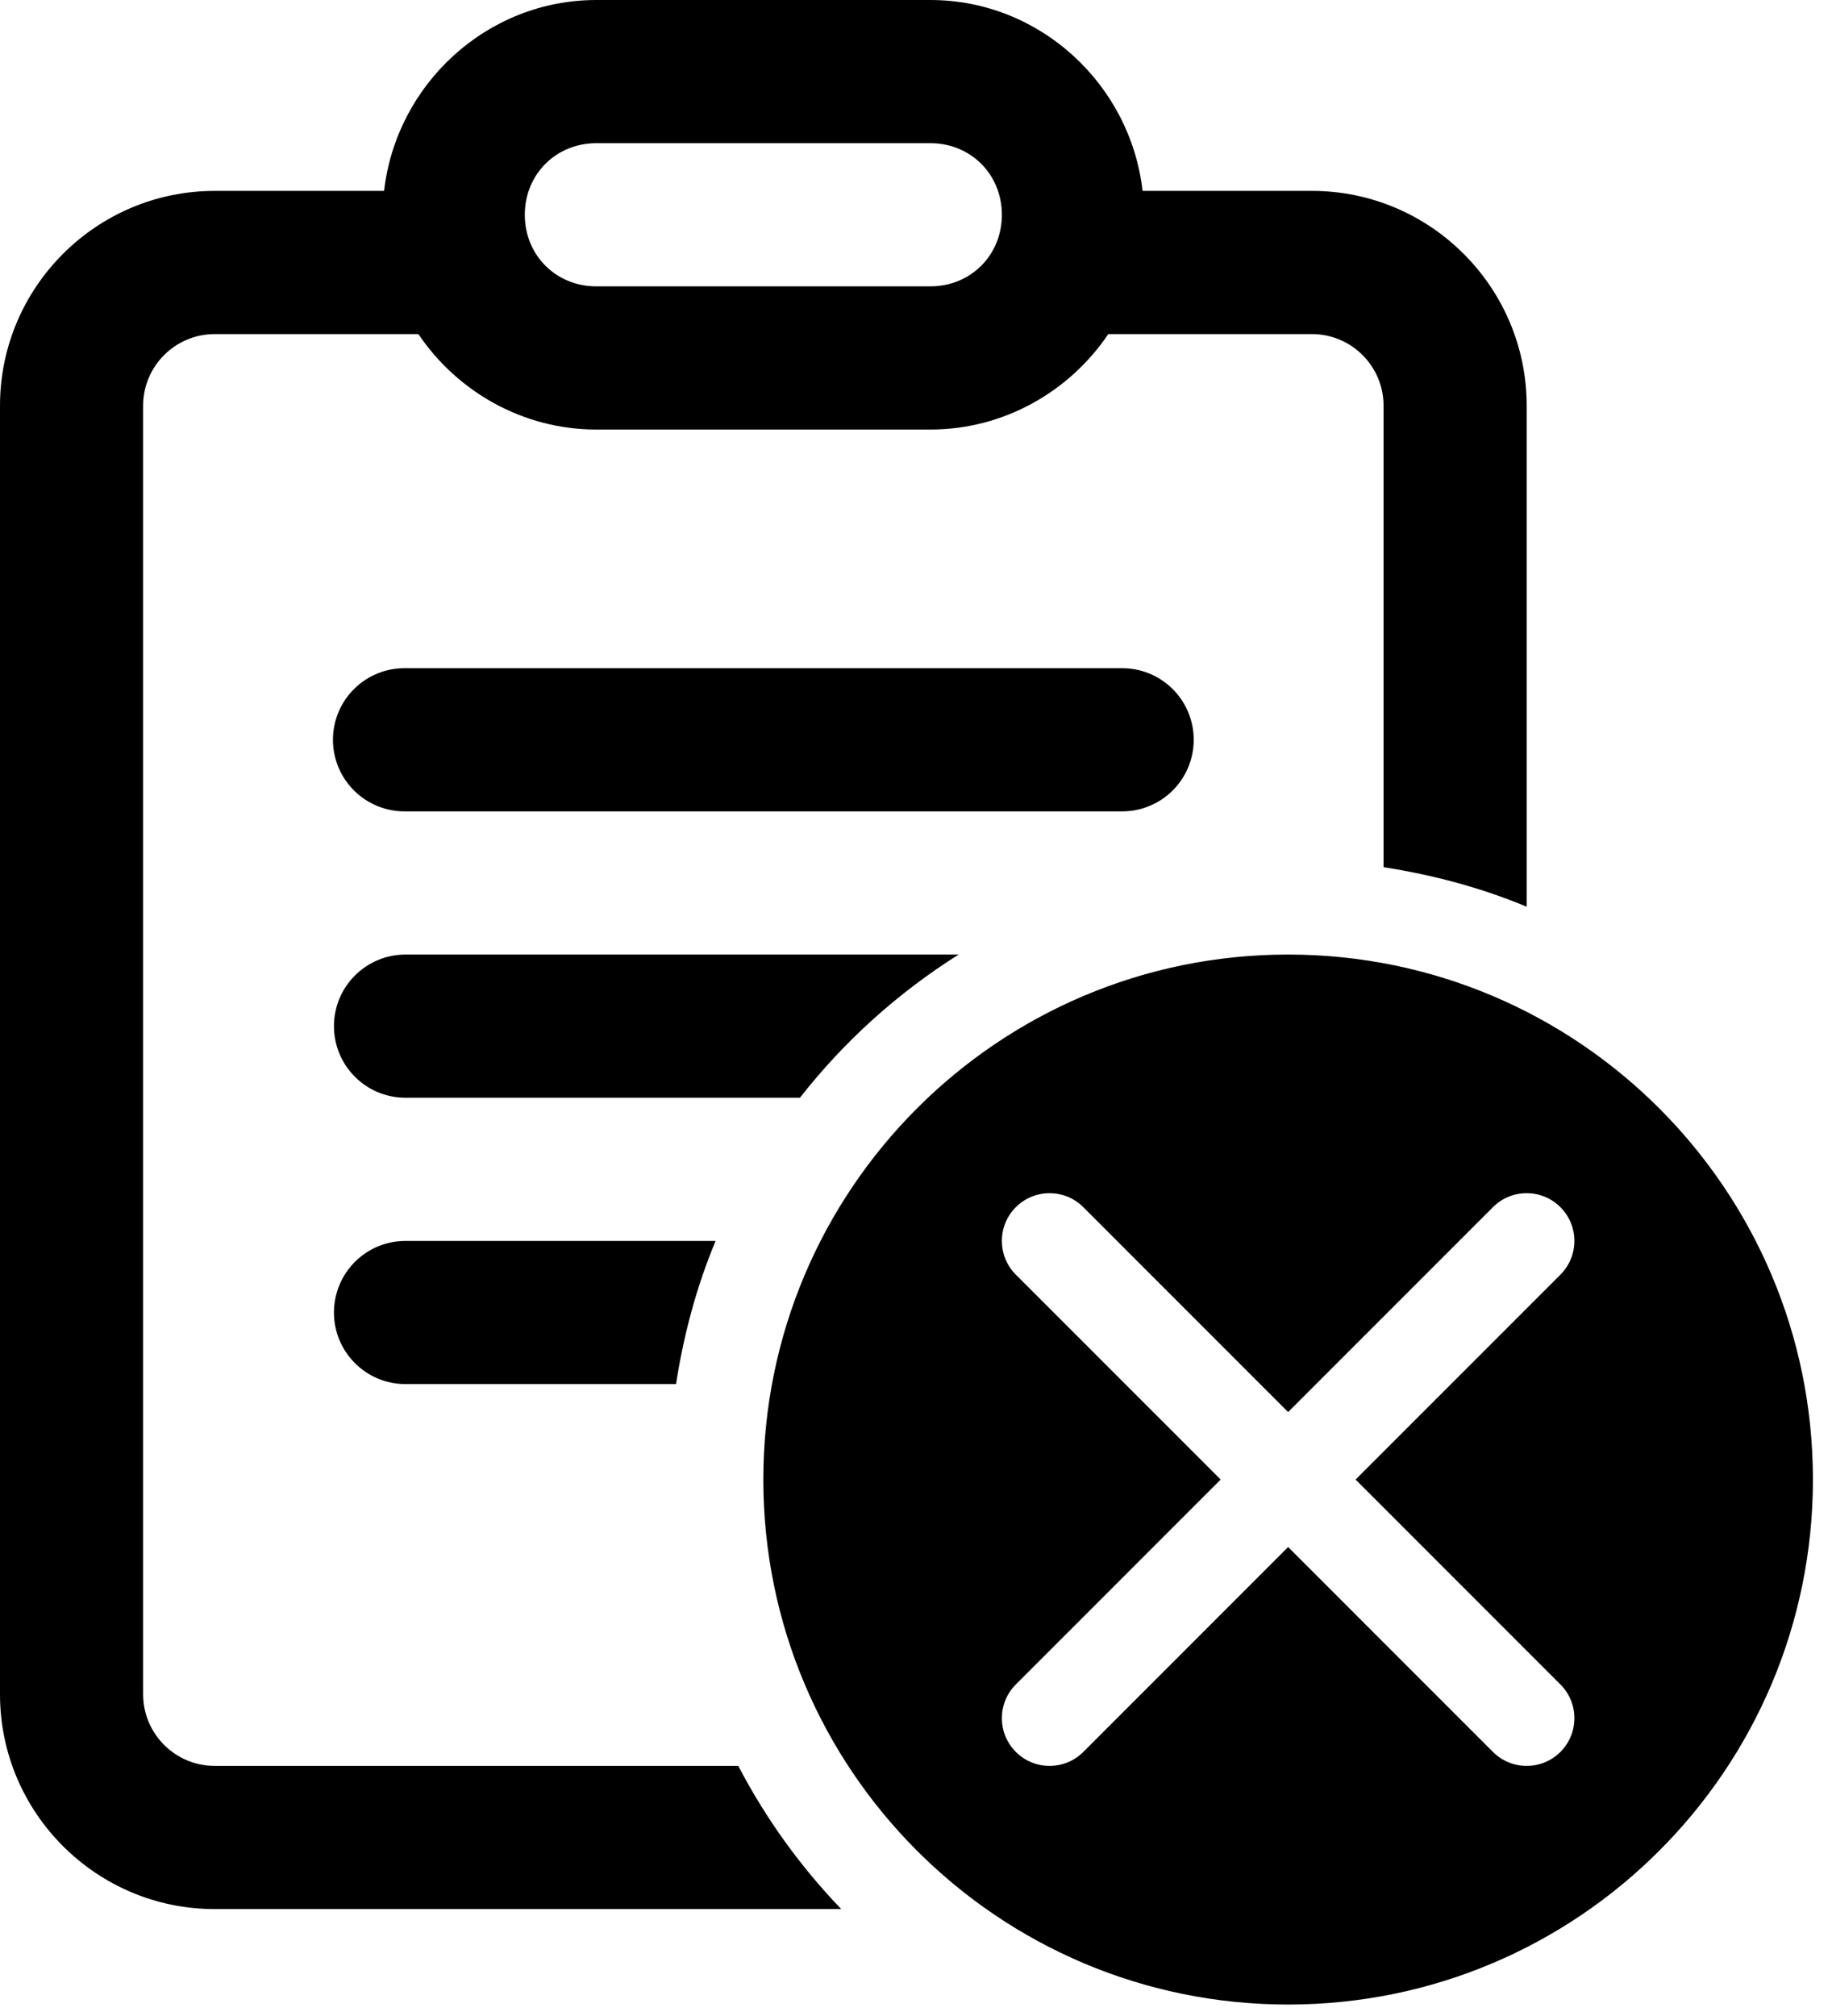 <svg width="80" height="88" viewBox="0 0 80 88" fill="none" xmlns="http://www.w3.org/2000/svg">
<path d="M26.042 0C21.257 0 17.303 3.68 16.773 8.333H9.375C4.206 8.333 0 12.54 0 17.708V73.958C0 79.127 4.206 83.333 9.375 83.333H36.735C34.954 81.481 33.439 79.381 32.239 77.083H9.375C7.652 77.083 6.25 75.681 6.25 73.958V17.708C6.25 15.985 7.652 14.583 9.375 14.583H18.27C19.961 17.087 22.822 18.75 26.042 18.75H40.625C43.844 18.75 46.706 17.087 48.397 14.583H57.292C59.015 14.583 60.417 15.985 60.417 17.708V37.854C62.594 38.191 64.694 38.756 66.667 39.579V17.708C66.667 12.54 62.46 8.333 57.292 8.333H49.894C49.363 3.68 45.41 0 40.625 0H26.042ZM26.042 6.25H40.625C42.389 6.25 43.75 7.611 43.75 9.375C43.75 11.139 42.389 12.5 40.625 12.5H26.042C24.278 12.5 22.917 11.139 22.917 9.375C22.917 7.611 24.278 6.25 26.042 6.25ZM17.708 29.167C17.294 29.161 16.883 29.237 16.499 29.392C16.114 29.546 15.765 29.775 15.47 30.066C15.175 30.357 14.941 30.703 14.781 31.085C14.621 31.468 14.539 31.878 14.539 32.292C14.539 32.706 14.621 33.116 14.781 33.498C14.941 33.88 15.175 34.226 15.47 34.517C15.765 34.808 16.114 35.037 16.499 35.192C16.883 35.346 17.294 35.422 17.708 35.417H48.958C49.372 35.422 49.784 35.346 50.168 35.192C50.552 35.037 50.902 34.808 51.197 34.517C51.492 34.226 51.726 33.88 51.886 33.498C52.045 33.116 52.128 32.706 52.128 32.292C52.128 31.878 52.045 31.468 51.886 31.085C51.726 30.703 51.492 30.357 51.197 30.066C50.902 29.775 50.552 29.546 50.168 29.392C49.784 29.237 49.372 29.161 48.958 29.167H17.708ZM17.708 41.667C15.983 41.667 14.583 43.065 14.583 44.792C14.583 46.519 15.983 47.917 17.708 47.917H34.932C36.862 45.452 39.204 43.34 41.862 41.667H17.708ZM56.25 41.667C43.594 41.667 33.333 51.927 33.333 64.583C33.333 77.24 43.594 87.5 56.25 87.5C68.906 87.5 79.167 77.24 79.167 64.583C79.167 51.927 68.906 41.667 56.25 41.667ZM45.833 52.083C46.366 52.083 46.899 52.286 47.306 52.694L56.25 61.637L65.194 52.694C66.008 51.879 67.325 51.879 68.14 52.694C68.954 53.508 68.954 54.825 68.14 55.64L59.196 64.583L68.14 73.527C68.954 74.342 68.954 75.658 68.14 76.473C67.733 76.879 67.2 77.083 66.667 77.083C66.133 77.083 65.6 76.879 65.194 76.473L56.25 67.529L47.306 76.473C46.9 76.879 46.367 77.083 45.833 77.083C45.3 77.083 44.767 76.879 44.36 76.473C43.546 75.658 43.546 74.342 44.36 73.527L53.304 64.583L44.36 55.64C43.546 54.825 43.546 53.508 44.36 52.694C44.768 52.286 45.3 52.083 45.833 52.083ZM17.708 54.167C15.983 54.167 14.583 55.565 14.583 57.292C14.583 59.019 15.983 60.417 17.708 60.417H29.521C29.858 58.24 30.425 56.14 31.25 54.167H17.708Z" fill="black"/>
</svg>
